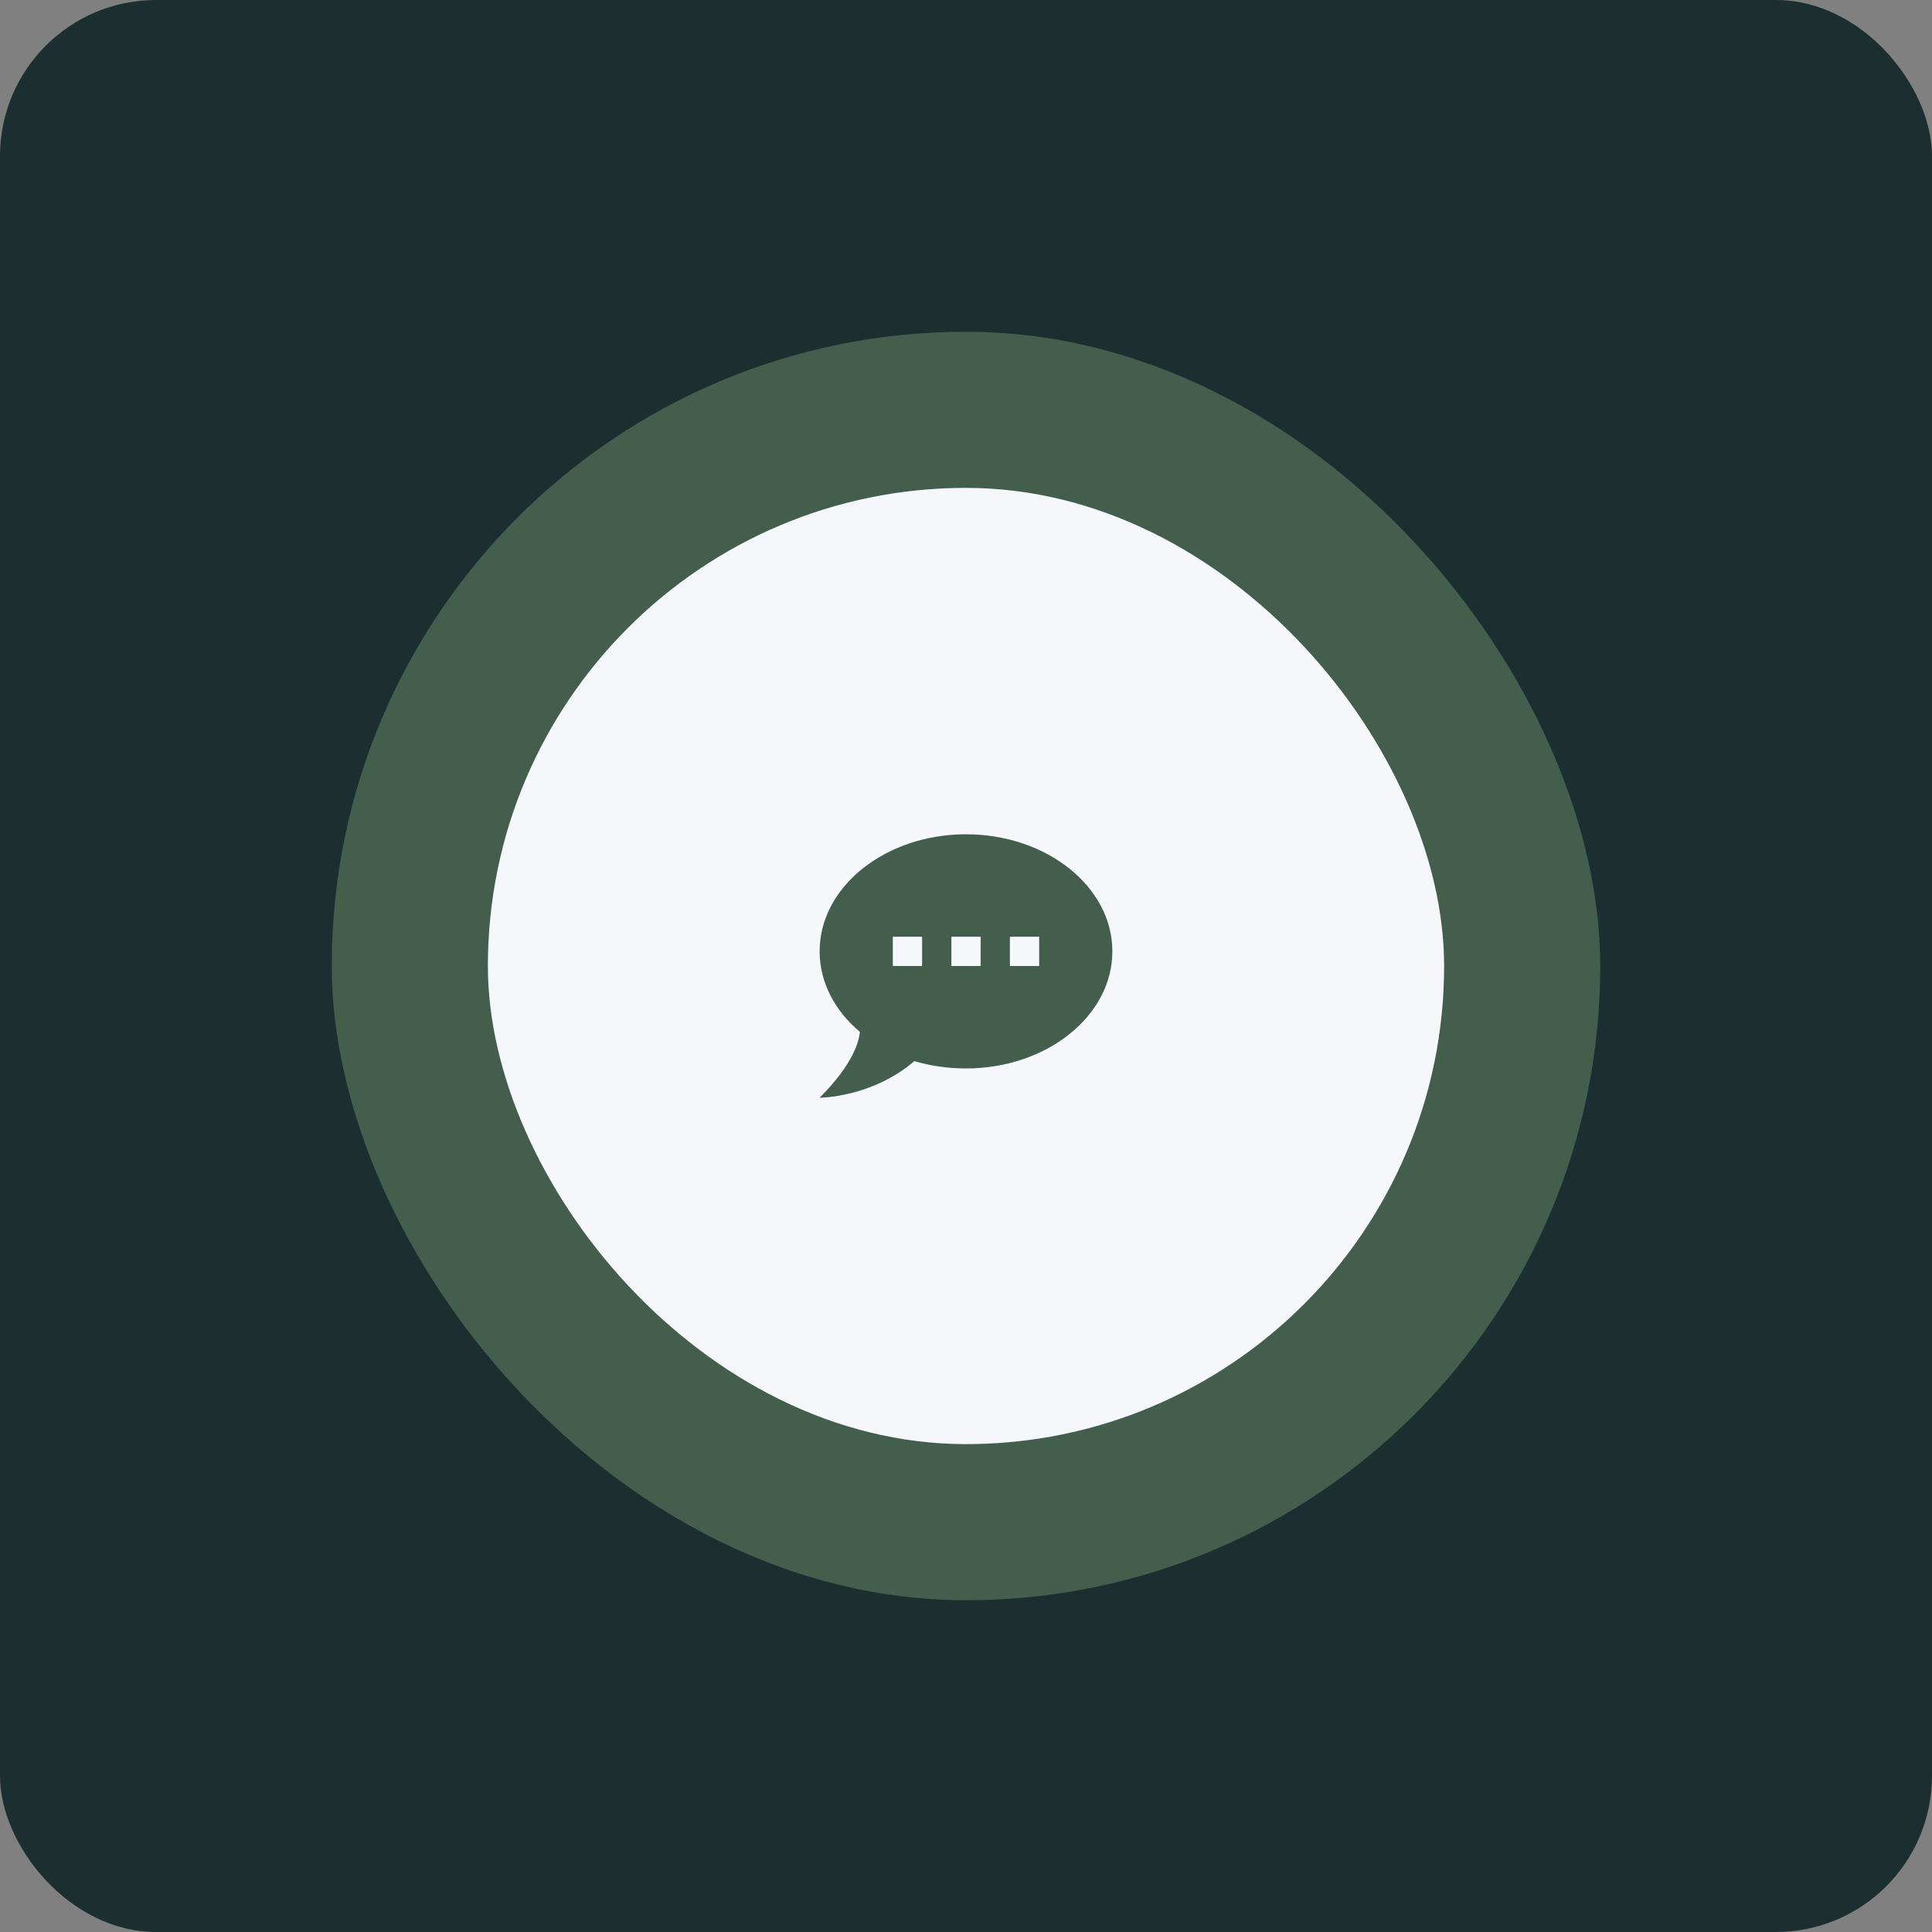 <svg width="99" height="99" viewBox="0 0 99 99" fill="none" xmlns="http://www.w3.org/2000/svg">
<rect x="0" y="0" width="99" height="99" fill="#808080" stroke="none"/>
<rect width="99" height="99" rx="8" fill="#1B2F30"/>
<rect x="17" y="17" width="65" height="65" rx="32.5" fill="#435E4D"/>
<rect x="25" y="25" width="49" height="49" rx="24.5" fill="#F5F7FB"/>
<path d="M49.5 42.75C53.625 42.75 57 45.435 57 48.75C57 52.065 53.625 54.75 49.5 54.75C48.57 54.75 47.678 54.615 46.852 54.375C44.663 56.25 42 56.25 42 56.25C43.748 54.502 44.025 53.325 44.062 52.875C42.788 51.803 42 50.347 42 48.75C42 45.435 45.375 42.75 49.5 42.75ZM53.25 49.5V48H51.75V49.5H53.25ZM50.25 49.5V48H48.75V49.5H50.25ZM47.25 49.5V48H45.75V49.5H47.25Z" fill="#435E4D"/>
</svg>
